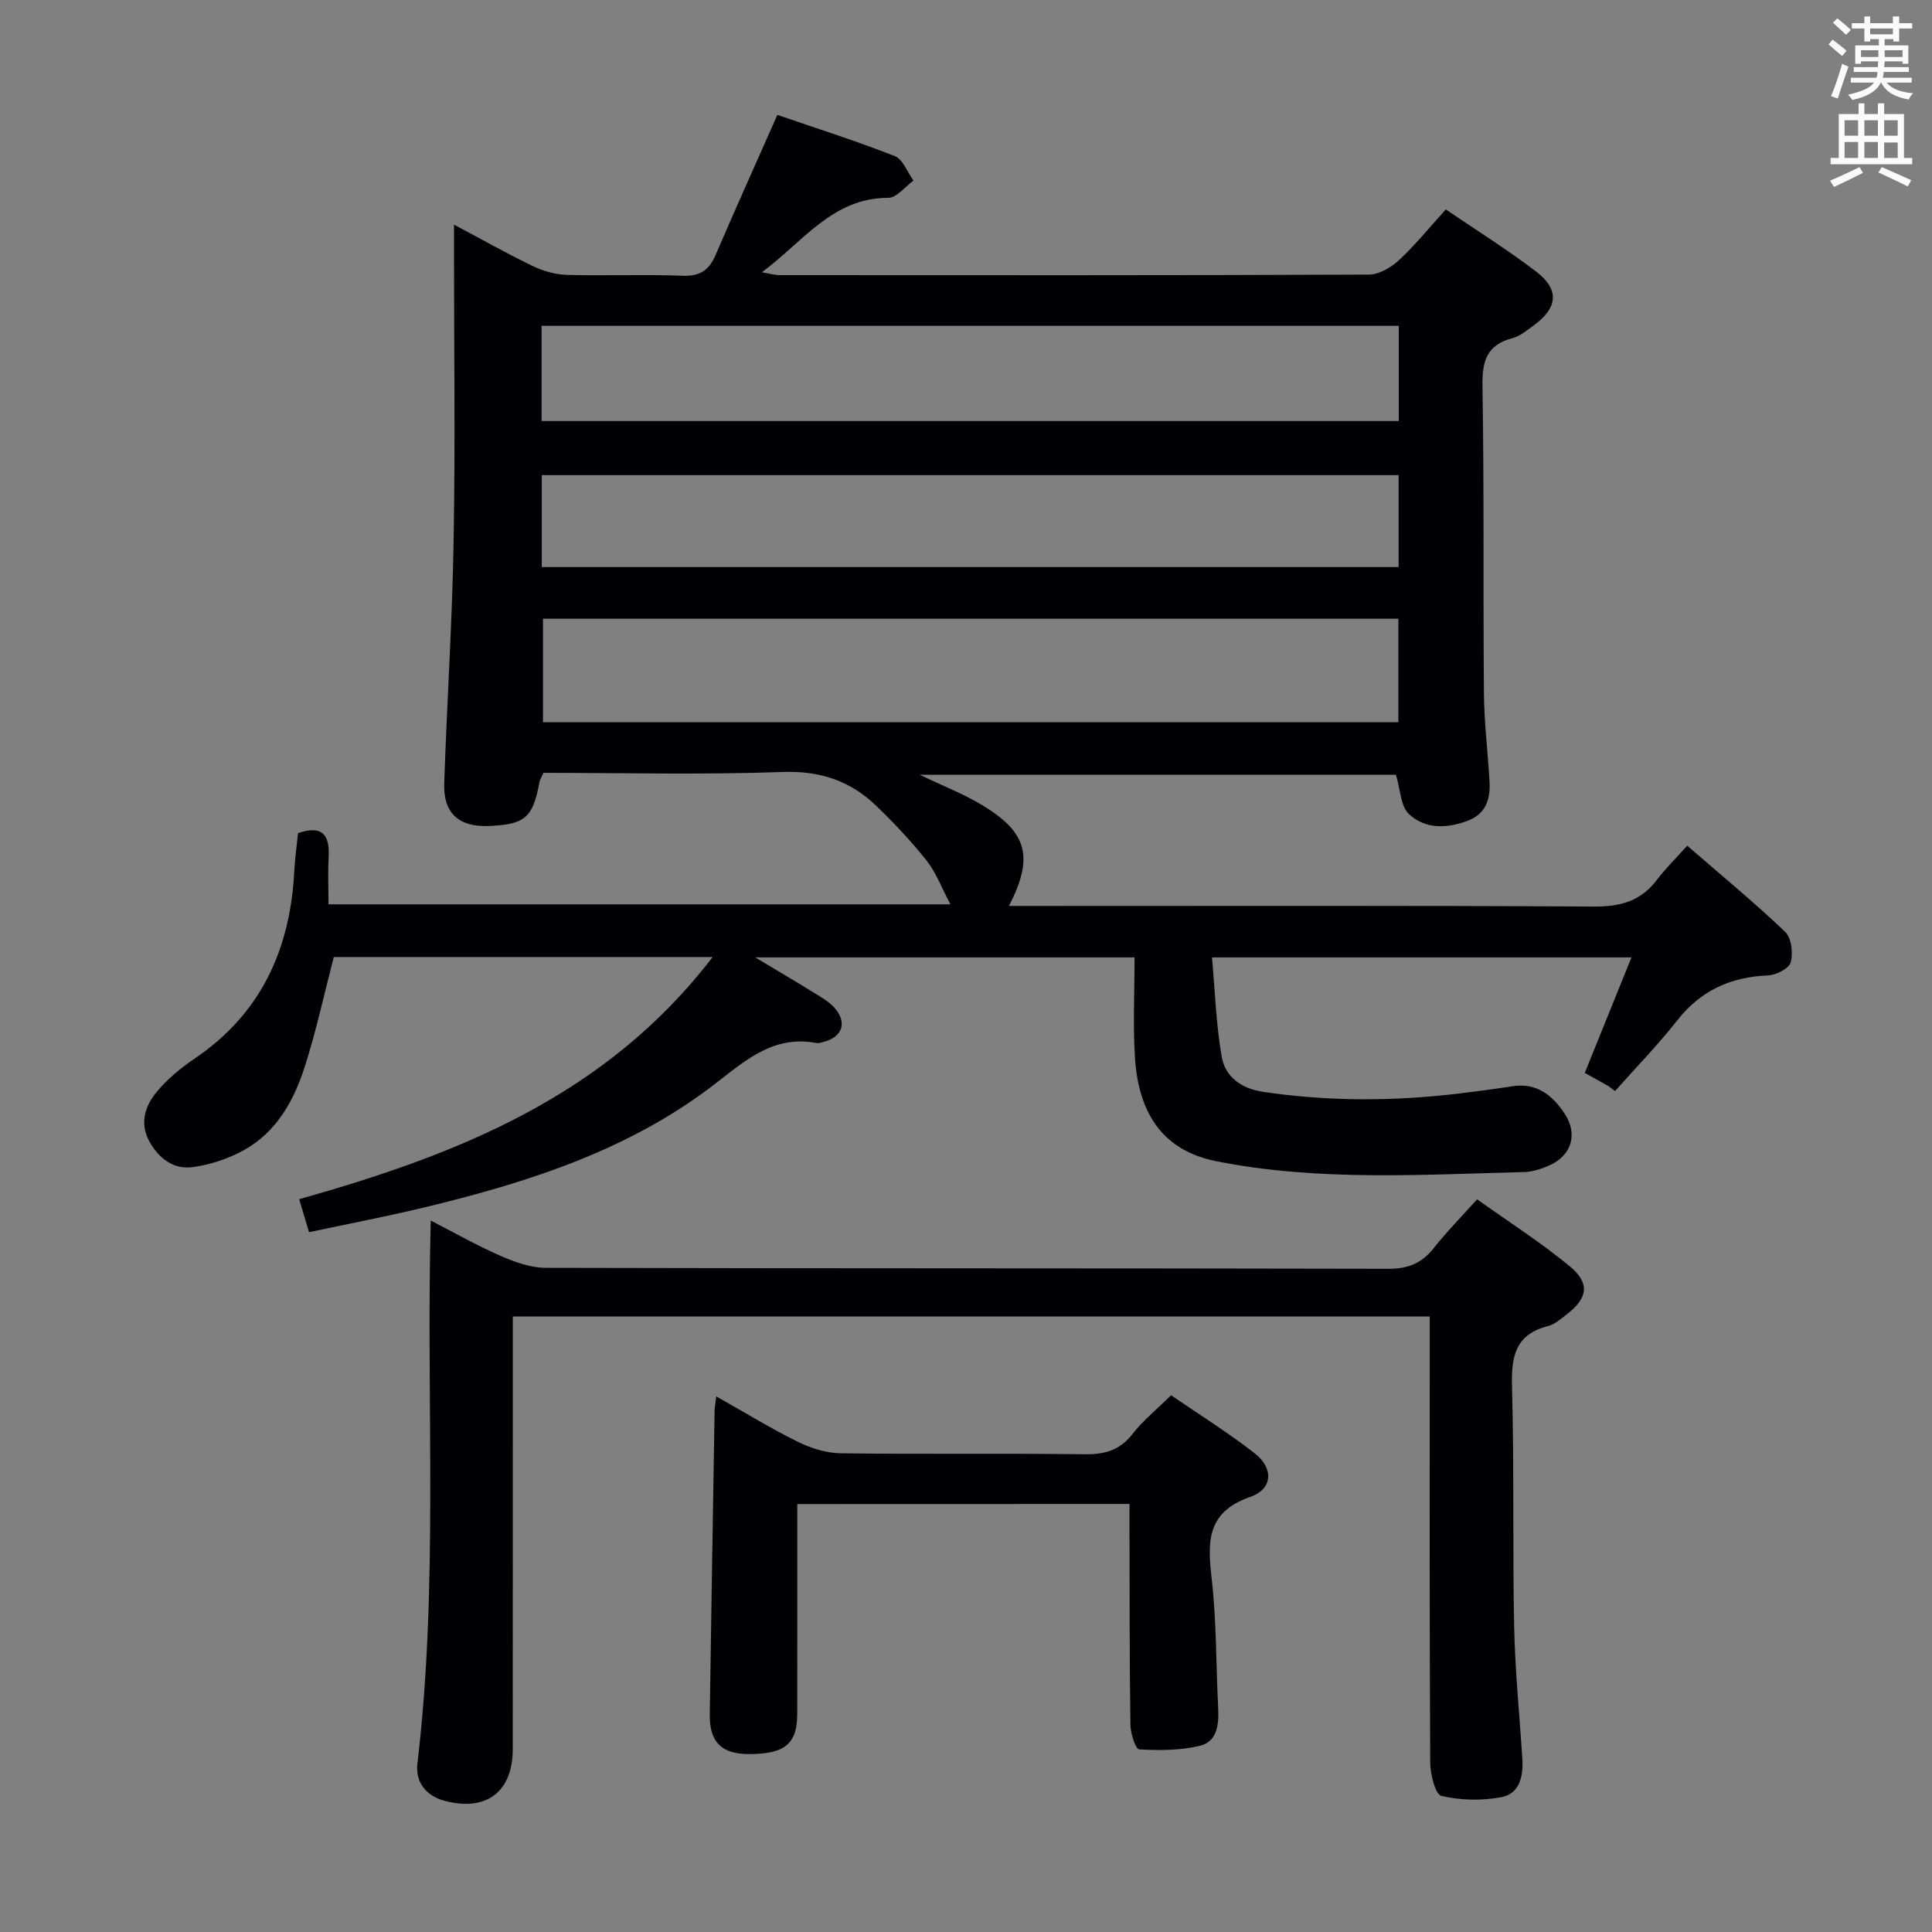 <svg enable-background="new 0 0 400 400" viewBox="0 0 400 400" xmlns="http://www.w3.org/2000/svg"><rect x="0" y="0" width="400" height="400" fill="#808080" stroke="none"/><g fill="#010105"><path d="m147.54 198.14c-26.92 0-52.73 0-78.43 0-1.99 7.65-3.63 15.24-5.98 22.61-2.25 7.07-5.84 13.61-12.62 17.37-3.25 1.8-7.04 3.05-10.72 3.53-3.87.5-6.92-1.82-8.85-5.3-2.08-3.76-.92-7.33 1.44-10.21 2.17-2.66 4.96-4.96 7.82-6.9 13.84-9.34 19.91-22.7 20.73-38.94.13-2.63.52-5.25.78-7.81 5.07-1.74 6.58.41 6.33 4.97-.17 3.13-.03 6.27-.03 9.77h128.76c-1.8-3.39-2.94-6.53-4.9-9.02-3.18-4.02-6.74-7.79-10.44-11.36-5.37-5.18-11.63-7.3-19.41-7.02-16.46.6-32.96.18-49.51.18-.36.84-.73 1.4-.84 2.01-1.34 7.27-2.97 8.68-10.42 8.99-6.24.26-9.49-2.62-9.28-8.84.56-16.62 1.65-33.22 1.94-49.84.36-19.85.09-39.68.09-59.51 0-1.8 0-3.6 0-6.31 5.85 3.11 11 6.02 16.32 8.58 2.16 1.04 4.67 1.76 7.05 1.82 7.99.22 16-.13 23.99.18 3.61.14 5.46-1.19 6.81-4.33 4.06-9.45 8.28-18.82 12.77-28.97 7.86 2.7 16.19 5.34 24.3 8.52 1.7.67 2.61 3.34 3.89 5.08-1.74 1.25-3.48 3.57-5.22 3.57-11.57 0-17.54 9.03-26.18 15.41 1.72.29 2.72.59 3.71.59 40.66.02 81.32.07 121.98-.11 2.1-.01 4.59-1.46 6.22-2.98 3.38-3.14 6.31-6.78 9.7-10.51 6.41 4.37 12.76 8.33 18.68 12.85 4.94 3.77 4.53 7.56-.61 11.26-1.35.97-2.72 2.14-4.26 2.54-5.34 1.39-6.31 4.74-6.22 9.93.36 21.16.12 42.32.3 63.48.05 6.14.81 12.27 1.16 18.41.21 3.59-.74 6.66-4.48 8.08-4.31 1.65-8.85 1.79-12.21-1.37-1.72-1.61-1.74-5.03-2.69-8.14-32.15 0-64.96 0-98.59 0 4.84 2.33 9.14 3.99 13.03 6.35 9.29 5.64 10.63 10.74 5.44 20.82h6.13c38.33 0 76.65-.1 114.98.12 5.42.03 9.66-1.07 12.98-5.45 1.81-2.38 3.96-4.49 6.34-7.15 7.16 6.21 13.94 11.79 20.28 17.84 1.31 1.25 1.67 4.41 1.14 6.33-.35 1.27-3.02 2.62-4.71 2.69-7.74.32-13.93 3.14-18.8 9.34-4 5.09-8.54 9.75-12.85 14.6-.45-.34-.9-.68-1.36-1.02-1.56-.88-3.13-1.75-4.91-2.75 3.21-7.93 6.35-15.69 9.67-23.9-29.02 0-57.28 0-86.85 0 .63 6.94.84 13.84 2.01 20.56.73 4.2 4.11 6.61 8.55 7.27 13.57 2.02 27.16 1.98 40.75.33 3.62-.44 7.24-.91 10.84-1.48 5.02-.8 8.3 1.82 10.82 5.6 2.93 4.4 1.42 8.96-3.51 10.96-1.52.62-3.19 1.16-4.8 1.2-21.28.53-42.63 1.95-63.71-2.23-10.73-2.13-16.17-9.39-16.91-21.63-.41-6.77-.07-13.58-.07-20.58-26.36 0-51.81 0-78.54 0 4.61 2.76 8.34 4.94 12.01 7.22 1.54.95 3.21 1.88 4.39 3.2 2.71 3.05 1.67 6.06-2.25 7.08-.48.12-1.01.31-1.47.23-8.5-1.64-14.26 3.18-20.38 7.98-17.93 14.07-39.12 20.83-60.88 26.07-7.72 1.86-15.53 3.35-23.8 5.11-.69-2.31-1.32-4.43-2.04-6.83 32.75-9.22 63.55-21.33 85.6-50.14zm-35.12-70.04v21.43h177.1c0-7.32 0-14.33 0-21.43-59.17 0-117.93 0-177.1 0zm-.29-40.93h177.47c0-6.85 0-13.27 0-19.71-59.34 0-118.36 0-177.47 0zm.04 30.24h177.4c0-6.66 0-12.9 0-19.04-59.36 0-118.35 0-177.4 0z"/><path d="m106.17 272.56v6.11c0 27.82.01 55.65-.01 83.47-.01 8.86-5.47 12.98-14.07 10.71-4.01-1.06-6.11-3.98-5.67-7.75 4.41-37.15 1.77-74.46 2.76-112.4 5.07 2.6 9.64 5.22 14.45 7.31 2.94 1.28 6.23 2.48 9.37 2.48 58.15.15 116.29.06 174.44.2 4.07.01 6.91-1.13 9.39-4.27 2.66-3.38 5.71-6.46 8.99-10.11 6.51 4.64 13.09 8.85 19.08 13.77 4.38 3.6 3.88 6.67-.6 10.11-1.18.91-2.42 2.01-3.8 2.36-6.92 1.75-7.63 6.5-7.45 12.72.46 16.48.1 32.98.44 49.47.18 9.12 1.11 18.23 1.69 27.34.23 3.59-.5 7.28-4.33 8-4.03.76-8.46.68-12.42-.26-1.28-.31-2.3-4.5-2.32-6.92-.16-28.82-.1-57.65-.1-86.47 0-1.82 0-3.65 0-5.86-63.16-.01-126.05-.01-189.84-.01z"/><path d="m165.07 311.4c0 14.78.01 29.1-.01 43.42-.01 6.26-2.56 8.35-10.05 8.34-5.65-.01-8.15-2.51-8.06-8.24.31-20.94.65-41.87 1-62.81.01-.77.17-1.54.35-3 5.94 3.35 11.3 6.65 16.91 9.41 2.71 1.34 5.9 2.33 8.89 2.37 16.83.22 33.66-.02 50.49.2 4.16.05 7.27-.83 9.9-4.22 2.12-2.73 4.89-4.96 7.97-8 5.7 3.92 11.74 7.67 17.31 12.02 3.96 3.1 3.77 7.39-.9 9.02-9.03 3.14-8.89 9.23-8.01 16.88 1.02 8.89.9 17.92 1.35 26.88.17 3.38-.2 6.93-3.82 7.79-4.04.96-8.38.96-12.55.73-.72-.04-1.78-3.31-1.8-5.1-.19-13.33-.16-26.66-.19-39.99 0-1.8 0-3.6 0-5.72-23.05.02-45.6.02-68.78.02z"/></g><path d="m378.6 9.2.8-1c.9.7 1.9 1.4 2.9 2.3l-.9 1.1c-1.1-.9-2-1.7-2.8-2.4zm.5 10.7c.9-2.1 1.6-4.3 2.3-6.7.4.2.8.4 1.3.6-.7 2.1-1.5 4.3-2.2 6.6zm.4-15.2.9-.9c1 .8 2 1.6 2.8 2.4l-1 1c-1-.9-1.9-1.8-2.7-2.5zm12.5-1.3h1.2v1.4h2.7v1.1h-2.7v2.7h-1.2v-.5h-1.8v1.3h4.9v3.8h-1.2v-.5h-3.7c0 .4-.1.9-.1 1.2h5.1v1h-5.2c0 .5-.1.9-.2 1.2h6v1h-5.2c1.1 1.3 2.9 2 5.5 2.2-.4.4-.7.8-.9 1.3-2.9-.5-4.8-1.6-5.7-3.5h-.1c-.8 1.7-2.7 2.9-5.9 3.6-.2-.4-.6-.8-.9-1.1 2.8-.6 4.6-1.4 5.4-2.5h-4.8v-1h5.3c.1-.3.2-.7.2-1.2h-4.9v-1h5c0-.4 0-.8.1-1.2h-3.6v.5h-1.2v-3.8h4.9v-1.3h-1.8v.5h-1.2v-2.7h-2.6v-1.1h2.6v-1.4h1.2v1.4h4.7v-1.4zm-6.7 8.4h3.6c0-.4 0-.9 0-1.4h-3.6zm1.9-4.7h4.7v-1.2h-4.7zm6.7 3.3h-3.7v1.4h3.7z" fill="#fafbfa"/><path d="m384.7 21.4h1.3v2.2h2.8v-2.2h1.3v2.2h4.1v9.1h1.7v1.3h-16.9v-1.3h1.7v-9.1h4.1v-2.2zm.3 13.2.7 1.2c-1.8.9-3.8 1.9-6 2.9-.2-.4-.5-.8-.8-1.3 2.4-1 4.4-2 6.1-2.8zm-3.1-6.5h2.8v-3.2h-2.8zm0 4.6h2.8v-3.3h-2.8zm4.1-4.6h2.8v-3.2h-2.8zm0 4.6h2.8v-3.3h-2.8zm3.6 1.9c2.1.9 4.1 1.8 6.1 2.7l-.7 1.3c-2.2-1.1-4.2-2-6.1-2.9zm3.3-9.7h-2.8v3.2h2.8zm-2.8 7.8h2.8v-3.2h-2.8z" fill="#fafbfa"/></svg>